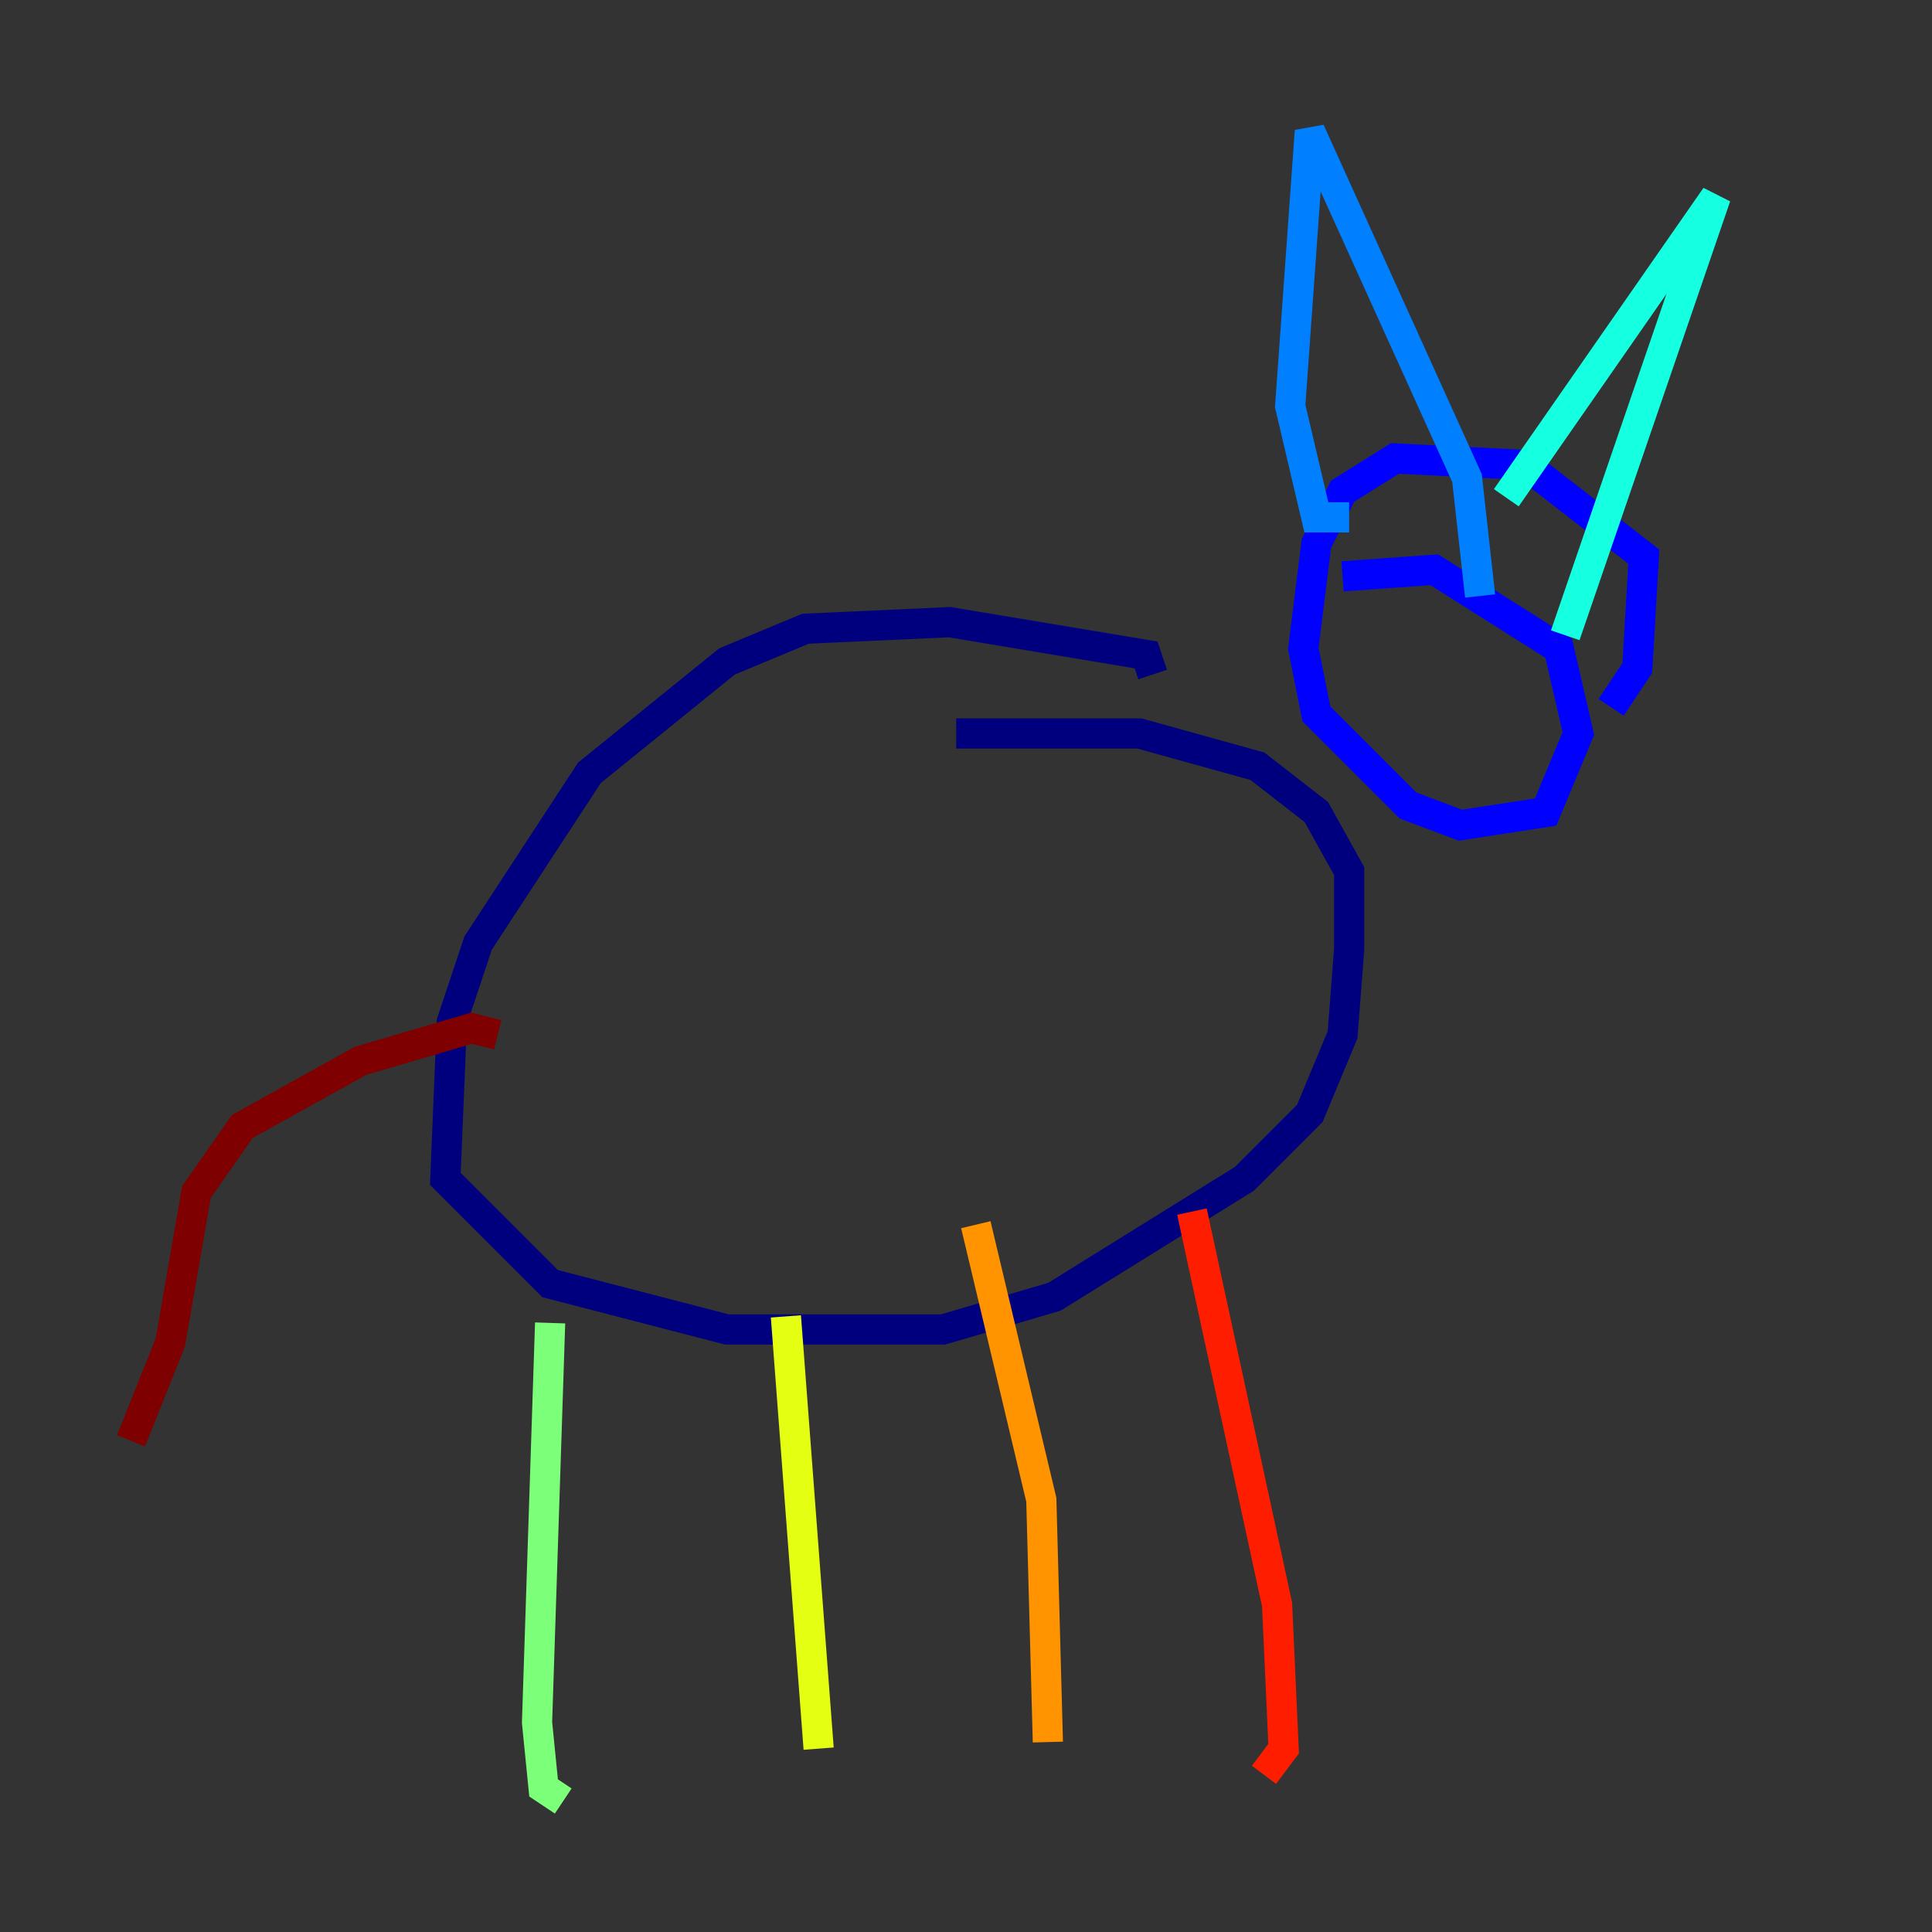 <?xml version="1.0" encoding="utf-8" ?>
<svg baseProfile="tiny" height="128" version="1.2" viewBox="0,0,128,128" width="128" xmlns="http://www.w3.org/2000/svg" xmlns:ev="http://www.w3.org/2001/xml-events" xmlns:xlink="http://www.w3.org/1999/xlink"><rect x="0" y="0" width="128" height="128" fill="#333333" stroke="none"/><defs /><polyline fill="none" points="76.366,44.691 75.932,43.39 62.915,41.22 53.37,41.654 48.163,43.824 39.051,51.2 31.675,62.481 29.939,67.688 29.505,78.102 36.447,85.044 48.163,88.081 62.481,88.081 69.858,85.912 82.441,78.102 86.78,73.763 88.949,68.556 89.383,62.915 89.383,57.709 87.214,53.803 83.308,50.766 75.498,48.597 63.349,48.597" stroke="#00007f" stroke-width="2" /><polyline fill="none" points="106.739,46.861 108.475,44.258 108.909,36.881 101.098,30.807 92.42,30.373 88.949,32.542 87.214,36.014 86.346,42.956 87.214,47.295 93.288,53.37 96.759,54.671 102.4,53.803 104.57,48.597 103.268,42.956 95.024,37.749 88.949,38.183" stroke="#0000ff" stroke-width="2" /><polyline fill="none" points="89.383,34.278 87.214,34.278 85.478,26.902 86.78,8.678 97.193,31.675 98.061,39.485" stroke="#0080ff" stroke-width="2" /><polyline fill="none" points="99.797,32.976 113.681,13.017 103.702,42.088" stroke="#15ffe1" stroke-width="2" /><polyline fill="none" points="36.447,87.647 35.58,114.115 36.014,118.454 37.315,119.322" stroke="#7cff79" stroke-width="2" /><polyline fill="none" points="52.068,87.214 54.237,115.851" stroke="#e4ff12" stroke-width="2" /><polyline fill="none" points="64.651,81.139 68.99,99.363 69.424,115.417" stroke="#ff9400" stroke-width="2" /><polyline fill="none" points="78.969,80.271 84.61,106.305 85.044,115.851 83.742,117.586" stroke="#ff1d00" stroke-width="2" /><polyline fill="none" points="32.976,68.556 31.241,68.122 23.864,70.291 16.054,74.63 13.017,78.969 11.281,88.949 8.678,95.458" stroke="#7f0000" stroke-width="2" /></svg>